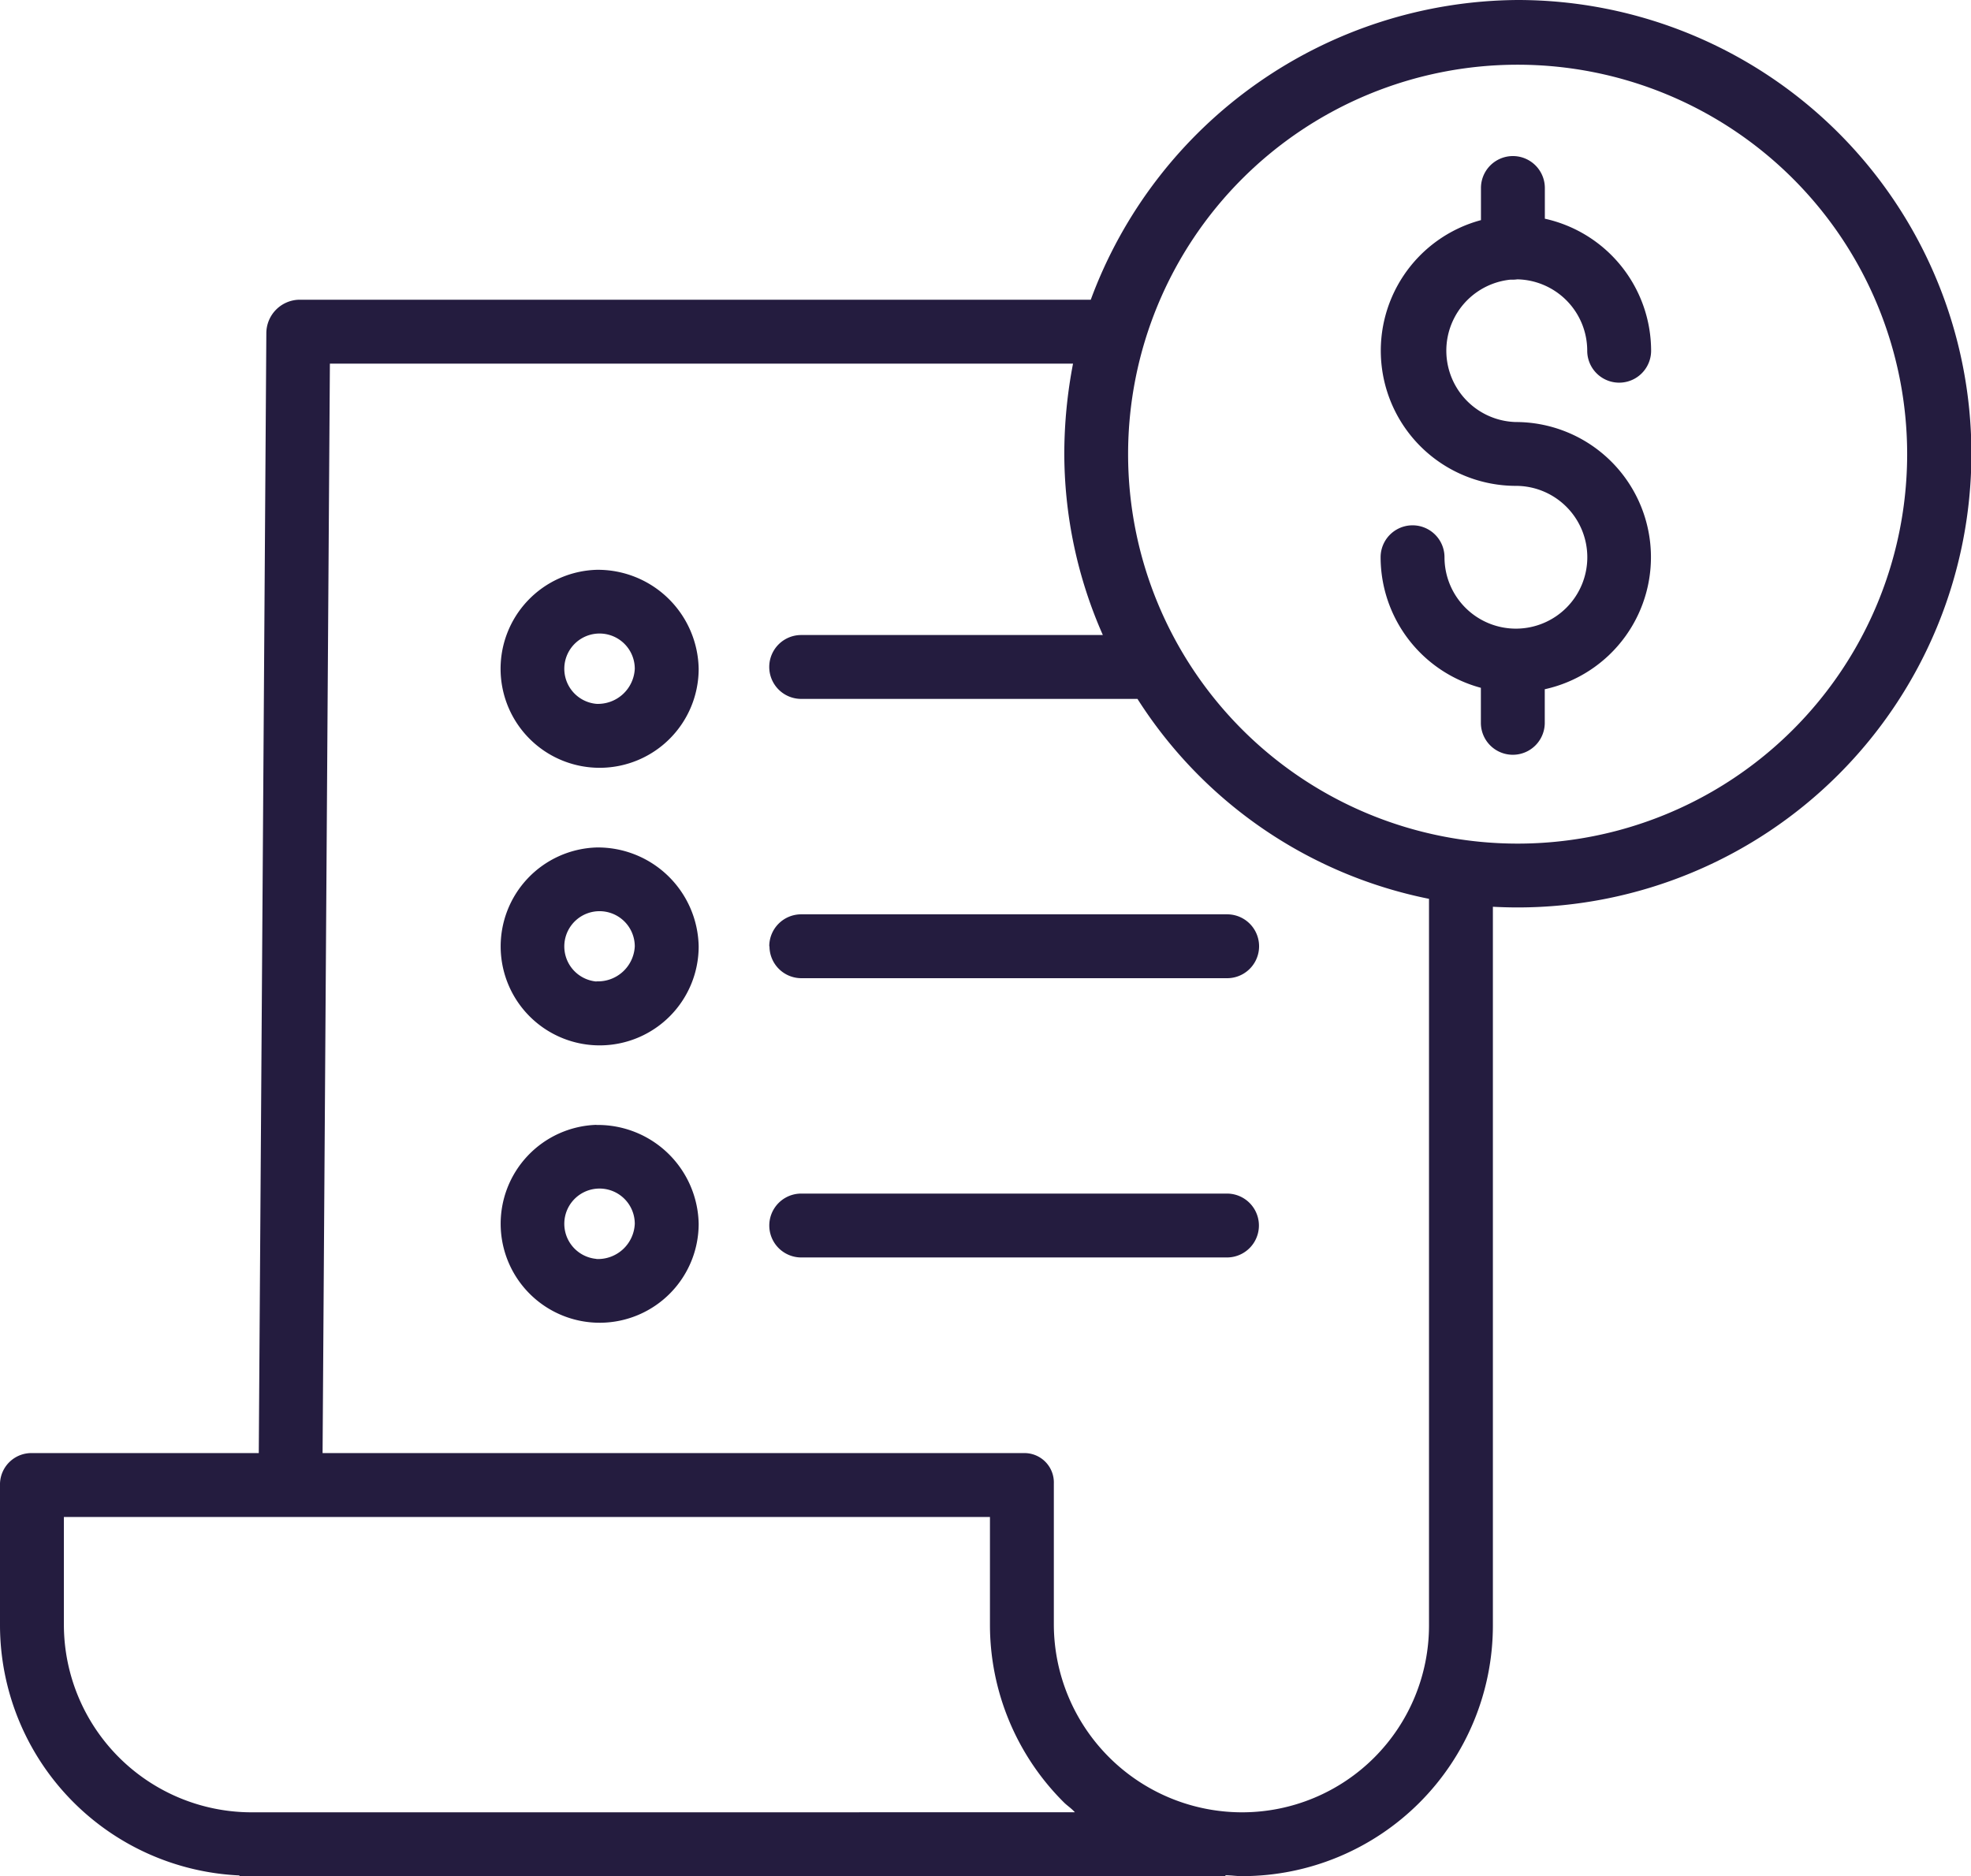 <svg xmlns="http://www.w3.org/2000/svg" width="46.926" height="44.677" viewBox="0 0 46.926 44.677">
  <g id="Group_102662" data-name="Group 102662" transform="translate(0.001 -0.39)">
    <path id="Path_59931" data-name="Path 59931" d="M348.963,42.447l.062,0a.757.757,0,0,0,.105-.008,1.7,1.7,0,0,1,1.665,1.7.76.76,0,0,0,1.521,0,3.224,3.224,0,0,0-2.53-3.144v-.731a.76.76,0,0,0-1.521,0v.765a3.219,3.219,0,0,0,.832,6.328,1.7,1.7,0,1,1-1.7,1.7.76.76,0,0,0-1.521,0,3.224,3.224,0,0,0,2.387,3.109V53a.76.76,0,0,0,1.521,0v-.8a3.219,3.219,0,0,0-.689-6.363,1.7,1.7,0,0,1-.133-3.39Zm0,0" transform="translate(-313.007 -35.397)" fill="#241c3f"/>
    <path id="Path_59932" data-name="Path 59932" d="M36.132.39A10.909,10.909,0,0,0,25.968,7.528H7.1a.8.8,0,0,0-.76.794l-.18,26.671H.779a.748.748,0,0,0-.78.725V39.1A5.972,5.972,0,0,0,5.7,45.05v.017H29.175v-.022c.19.007.268.022.389.022h.016A5.972,5.972,0,0,0,35.542,39.1V21.983c.19.01.391.016.588.016a10.8,10.8,0,0,0,0-21.609ZM5.99,43.547h0A4.472,4.472,0,0,1,1.52,39.095V36.514H23.568v2.57a5.964,5.964,0,0,0,1.76,4.226c.08.08.179.141.262.236Zm28.031-4.452a4.451,4.451,0,0,1-4.442,4.452h-.014a4.484,4.484,0,0,1-4.476-4.462V35.718a.7.7,0,0,0-.726-.725H7.679L7.853,9.049H25.546a11.424,11.424,0,0,0-.208,2.112,10.721,10.721,0,0,0,.918,4.351H19.074a.76.76,0,1,0,0,1.521H27.08a10.729,10.729,0,0,0,6.941,4.761Zm2.11-18.616a9.274,9.274,0,1,1,9.274-9.274A9.273,9.273,0,0,1,36.132,20.479Zm0,0" fill="#241c3f"/>
    <path id="Path_59933" data-name="Path 59933" d="M126.2,149.812a2.357,2.357,0,1,0,2.434,2.356A2.4,2.4,0,0,0,126.2,149.812Zm0,3.192a.839.839,0,1,1,.913-.836A.878.878,0,0,1,126.2,153Zm4.12-.839a.76.76,0,0,0,.76.76h10.136a.76.76,0,1,0,0-1.521H131.076A.76.76,0,0,0,130.315,152.165ZM126.2,143.2a2.358,2.358,0,1,0,2.434,2.357A2.4,2.4,0,0,0,126.2,143.2Zm0,3.192a.839.839,0,1,1,.913-.836.878.878,0,0,1-.913.836Zm0,10.025a2.357,2.357,0,1,0,2.434,2.356A2.4,2.4,0,0,0,126.2,156.42Zm0,3.192a.839.839,0,1,1,.913-.836A.877.877,0,0,1,126.2,159.612Zm15.016-1.555H131.076a.76.76,0,0,0,0,1.521h10.136a.76.76,0,1,0,0-1.521Zm0,0" transform="translate(-112.001 -129.241)" fill="#241c3f"/>
  </g>
</svg>
